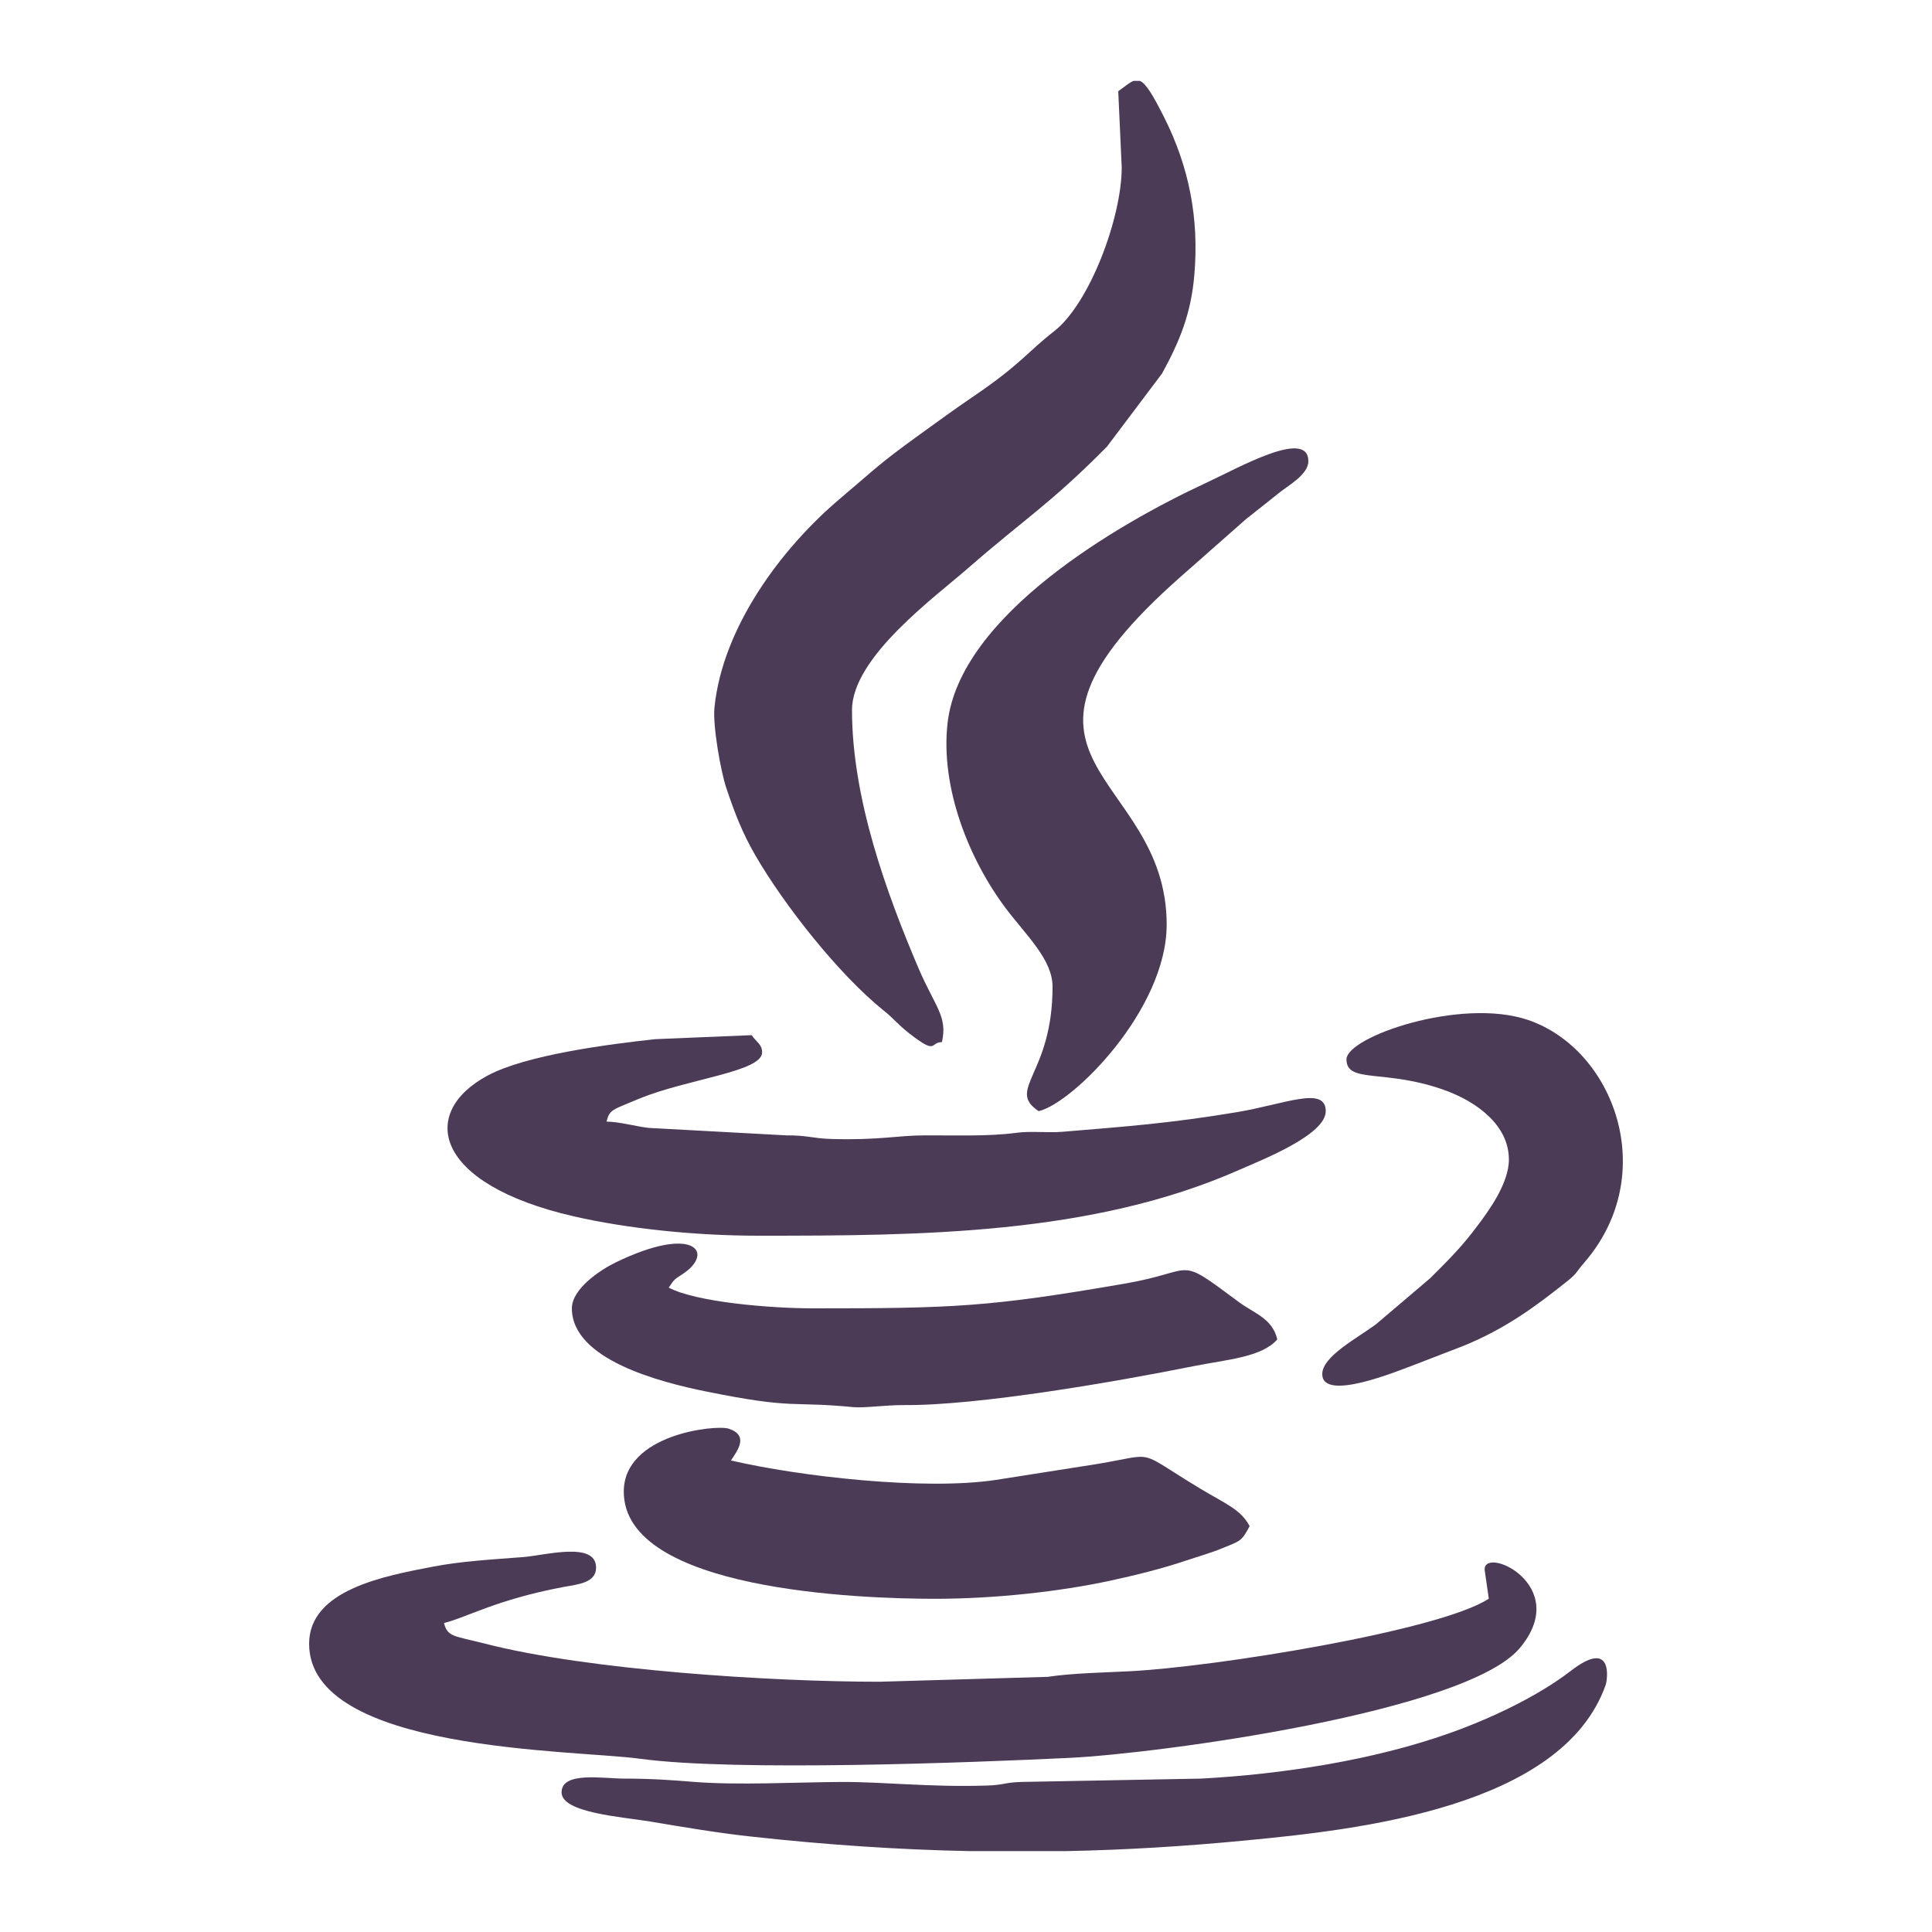 <?xml version="1.0" encoding="UTF-8"?>
<!DOCTYPE svg PUBLIC "-//W3C//DTD SVG 1.1//EN" "http://www.w3.org/Graphics/SVG/1.1/DTD/svg11.dtd">
<!-- Creator: CorelDRAW 2018 (64 Bit) -->
<svg xmlns="http://www.w3.org/2000/svg" xml:space="preserve" width="150px" height="150px" version="1.1" style="shape-rendering:geometricPrecision; text-rendering:geometricPrecision; image-rendering:optimizeQuality; fill-rule:evenodd; clip-rule:evenodd"
viewBox="0 0 150 150"
 xmlns:xlink="http://www.w3.org/1999/xlink">
 <defs>
  <style type="text/css">
   <![CDATA[
    .fil0 {fill:#4C3B57}
   ]]>
  </style>
 </defs>
 <g id="Capa_x0020_1">
  <g id="_2591238239424">
   <path class="fil0" d="M86.82 7.08l0.27 5.91c0,3.94 -2.51,10.6 -5.25,12.73 -2.11,1.64 -2.5,2.49 -6.24,5.04 -1.48,1 -2.75,1.94 -4.24,3.01 -3.25,2.35 -3.3,2.55 -6.1,4.91 -4.63,3.9 -9.17,10.06 -9.79,16.26 -0.14,1.45 0.5,4.98 0.91,6.21 0.71,2.11 1.27,3.53 2.26,5.25 2.26,3.91 6.53,9.3 9.96,12.05 0.78,0.62 1.1,1.08 1.99,1.78 2.23,1.73 1.58,0.68 2.54,0.68 0.46,-1.99 -0.53,-2.74 -1.81,-5.72 -2.49,-5.84 -5.17,-13.2 -5.17,-20.06 0,-4.12 6.52,-8.83 9.06,-11.06 4.36,-3.81 6.3,-4.91 10.74,-9.4l4.27 -5.67c1.37,-2.5 2.26,-4.66 2.51,-7.68 0.38,-4.43 -0.44,-8.41 -2.33,-12.18 -0.94,-1.87 -1.45,-2.67 -1.9,-2.86l-0.49 0c-0.32,0.12 -0.67,0.44 -1.19,0.8z"/>
   <path class="fil0" d="M24 127.62c0,8.41 20.51,8.22 25.7,8.93 7.41,1.01 25.86,0.29 33.36,-0.07 6.94,-0.34 30.81,-3.56 34.95,-8.54 4.12,-4.95 -3.07,-8.07 -2.73,-5.96l0.31 2.14c-3.76,2.49 -21.35,5.32 -27.97,5.64 -1.85,0.09 -4.46,0.15 -6.28,0.43l-13.05 0.38c-8.42,0 -22.63,-0.9 -30.6,-2.95 -2.47,-0.63 -2.93,-0.51 -3.22,-1.61 1.7,-0.4 4.03,-1.81 9.29,-2.8 1.12,-0.2 2.52,-0.32 2.52,-1.5 0,-2.07 -3.96,-0.95 -5.65,-0.82 -2.59,0.2 -4.87,0.33 -7.04,0.75 -3.76,0.72 -9.59,1.8 -9.59,5.98z"/>
   <path class="fil0" d="M58.9 95.94c12.55,0 25.88,-0.06 37.31,-5.11 1.86,-0.82 6.72,-2.72 6.72,-4.56 0,-2 -3.22,-0.53 -6.91,0.08 -5.17,0.86 -8.45,1.1 -13.51,1.52 -1.21,0.1 -2.45,-0.08 -3.67,0.09 -2.09,0.28 -4.79,0.18 -7.06,0.19 -2.08,0 -3.52,0.39 -7.25,0.28 -1.4,-0.04 -1.83,-0.29 -3.48,-0.28l-10.69 -0.58c-0.97,-0.11 -2.22,-0.47 -3.27,-0.49 0.25,-0.95 0.42,-0.89 2.52,-1.77 3.74,-1.55 9.56,-2.09 9.56,-3.6 0,-0.64 -0.44,-0.79 -0.81,-1.34l-7.48 0.31c-3.59,0.39 -9.99,1.21 -13.01,2.82 -5.34,2.85 -4.29,8.42 6.69,10.94 4.17,0.95 9.38,1.5 14.34,1.5z"/>
   <path class="fil0" d="M81.72 76.61c0,6.84 -3.63,7.95 -1.08,9.66 2.65,-0.61 9.94,-7.87 9.94,-14.49 0,-11.98 -15.32,-12.55 1.14,-27.05l4.99 -4.4c0.89,-0.72 1.63,-1.28 2.54,-2.02 0.72,-0.59 2.33,-1.45 2.33,-2.5 0,-2.58 -5.43,0.52 -7.96,1.69 -6.77,3.14 -19.09,10.26 -20.05,18.63 -0.57,4.97 1.63,10.56 4.54,14.42 1.57,2.08 3.61,3.95 3.61,6.06z"/>
   <path class="fil0" d="M48.43 115.81c0,7.68 18.36,8.32 24.16,8.32 4.65,0 9.69,-0.56 13.63,-1.41 1.98,-0.43 4.01,-0.93 5.93,-1.58 0.86,-0.29 1.87,-0.57 2.81,-0.96 1.35,-0.55 1.44,-0.52 2.06,-1.69 -0.69,-1.3 -1.81,-1.7 -3.81,-2.9 -5.13,-3.09 -3.27,-2.72 -8,-1.93l-7.89 1.24c-5.56,0.84 -15.26,-0.27 -20.57,-1.51 0.54,-0.81 1.4,-1.95 -0.18,-2.47 -1,-0.32 -8.14,0.42 -8.14,4.89z"/>
   <path class="fil0" d="M44.4 101.58c0,3.97 6.82,5.73 10.45,6.46 6.9,1.4 6.48,0.73 11.41,1.21 0.81,0.08 2.55,-0.17 3.91,-0.16 5.8,0.05 16.55,-1.83 22.49,-3.02 2.61,-0.52 5.3,-0.69 6.51,-2.08 -0.39,-1.65 -1.81,-2.02 -3,-2.91 -4.97,-3.69 -3.12,-2.4 -8.85,-1.42 -10.51,1.82 -13.33,1.92 -24.13,1.92 -3.41,0 -9.13,-0.48 -11.27,-1.61 0.47,-0.7 0.43,-0.62 1.09,-1.06 2.51,-1.66 0.9,-3.86 -5.2,-0.9 -1.18,0.57 -3.41,2.04 -3.41,3.57z"/>
   <path class="fil0" d="M43.6 139.16c0,1.59 4.69,1.9 6.86,2.26 2.69,0.45 5.33,0.9 7.95,1.18 5.75,0.63 11.33,1.01 16.9,1.12l7.43 0c4.6,-0.09 9.24,-0.37 13.99,-0.83 8.66,-0.83 24.58,-2.54 27.94,-12.09 0.12,-0.36 0.63,-3.66 -2.72,-1.07 -2.61,2.01 -6.3,3.73 -9.4,4.83 -5.94,2.11 -13.01,3.19 -19.29,3.53l-13.97 0.26c-1.32,0.04 -1.34,0.24 -2.66,0.28 -4.43,0.14 -7.98,-0.29 -11.29,-0.28 -3.47,0.02 -8.19,0.27 -11.53,-0.01 -1.73,-0.14 -3.26,-0.25 -5.38,-0.25 -1.61,0 -4.83,-0.58 -4.83,1.07z"/>
   <path class="fil0" d="M104.54 82.25c0,1.92 3.07,0.7 7.76,2.44 2.31,0.86 4.85,2.64 4.85,5.34 0,1.85 -1.59,4.01 -2.41,5.1 -1.27,1.7 -2.18,2.59 -3.69,4.1l-4.21 3.58c-1.39,1.04 -4.18,2.49 -4.18,3.87 0,2.18 5.78,-0.2 7.29,-0.77l3.68 -1.42c3.2,-1.31 5.52,-2.99 8.09,-5.05 0.72,-0.57 0.68,-0.72 1.28,-1.41 5.94,-6.86 2.31,-16.59 -4.39,-18.85 -5.22,-1.75 -14.07,1.32 -14.07,3.07z"/>
  </g>
 </g>
</svg>
